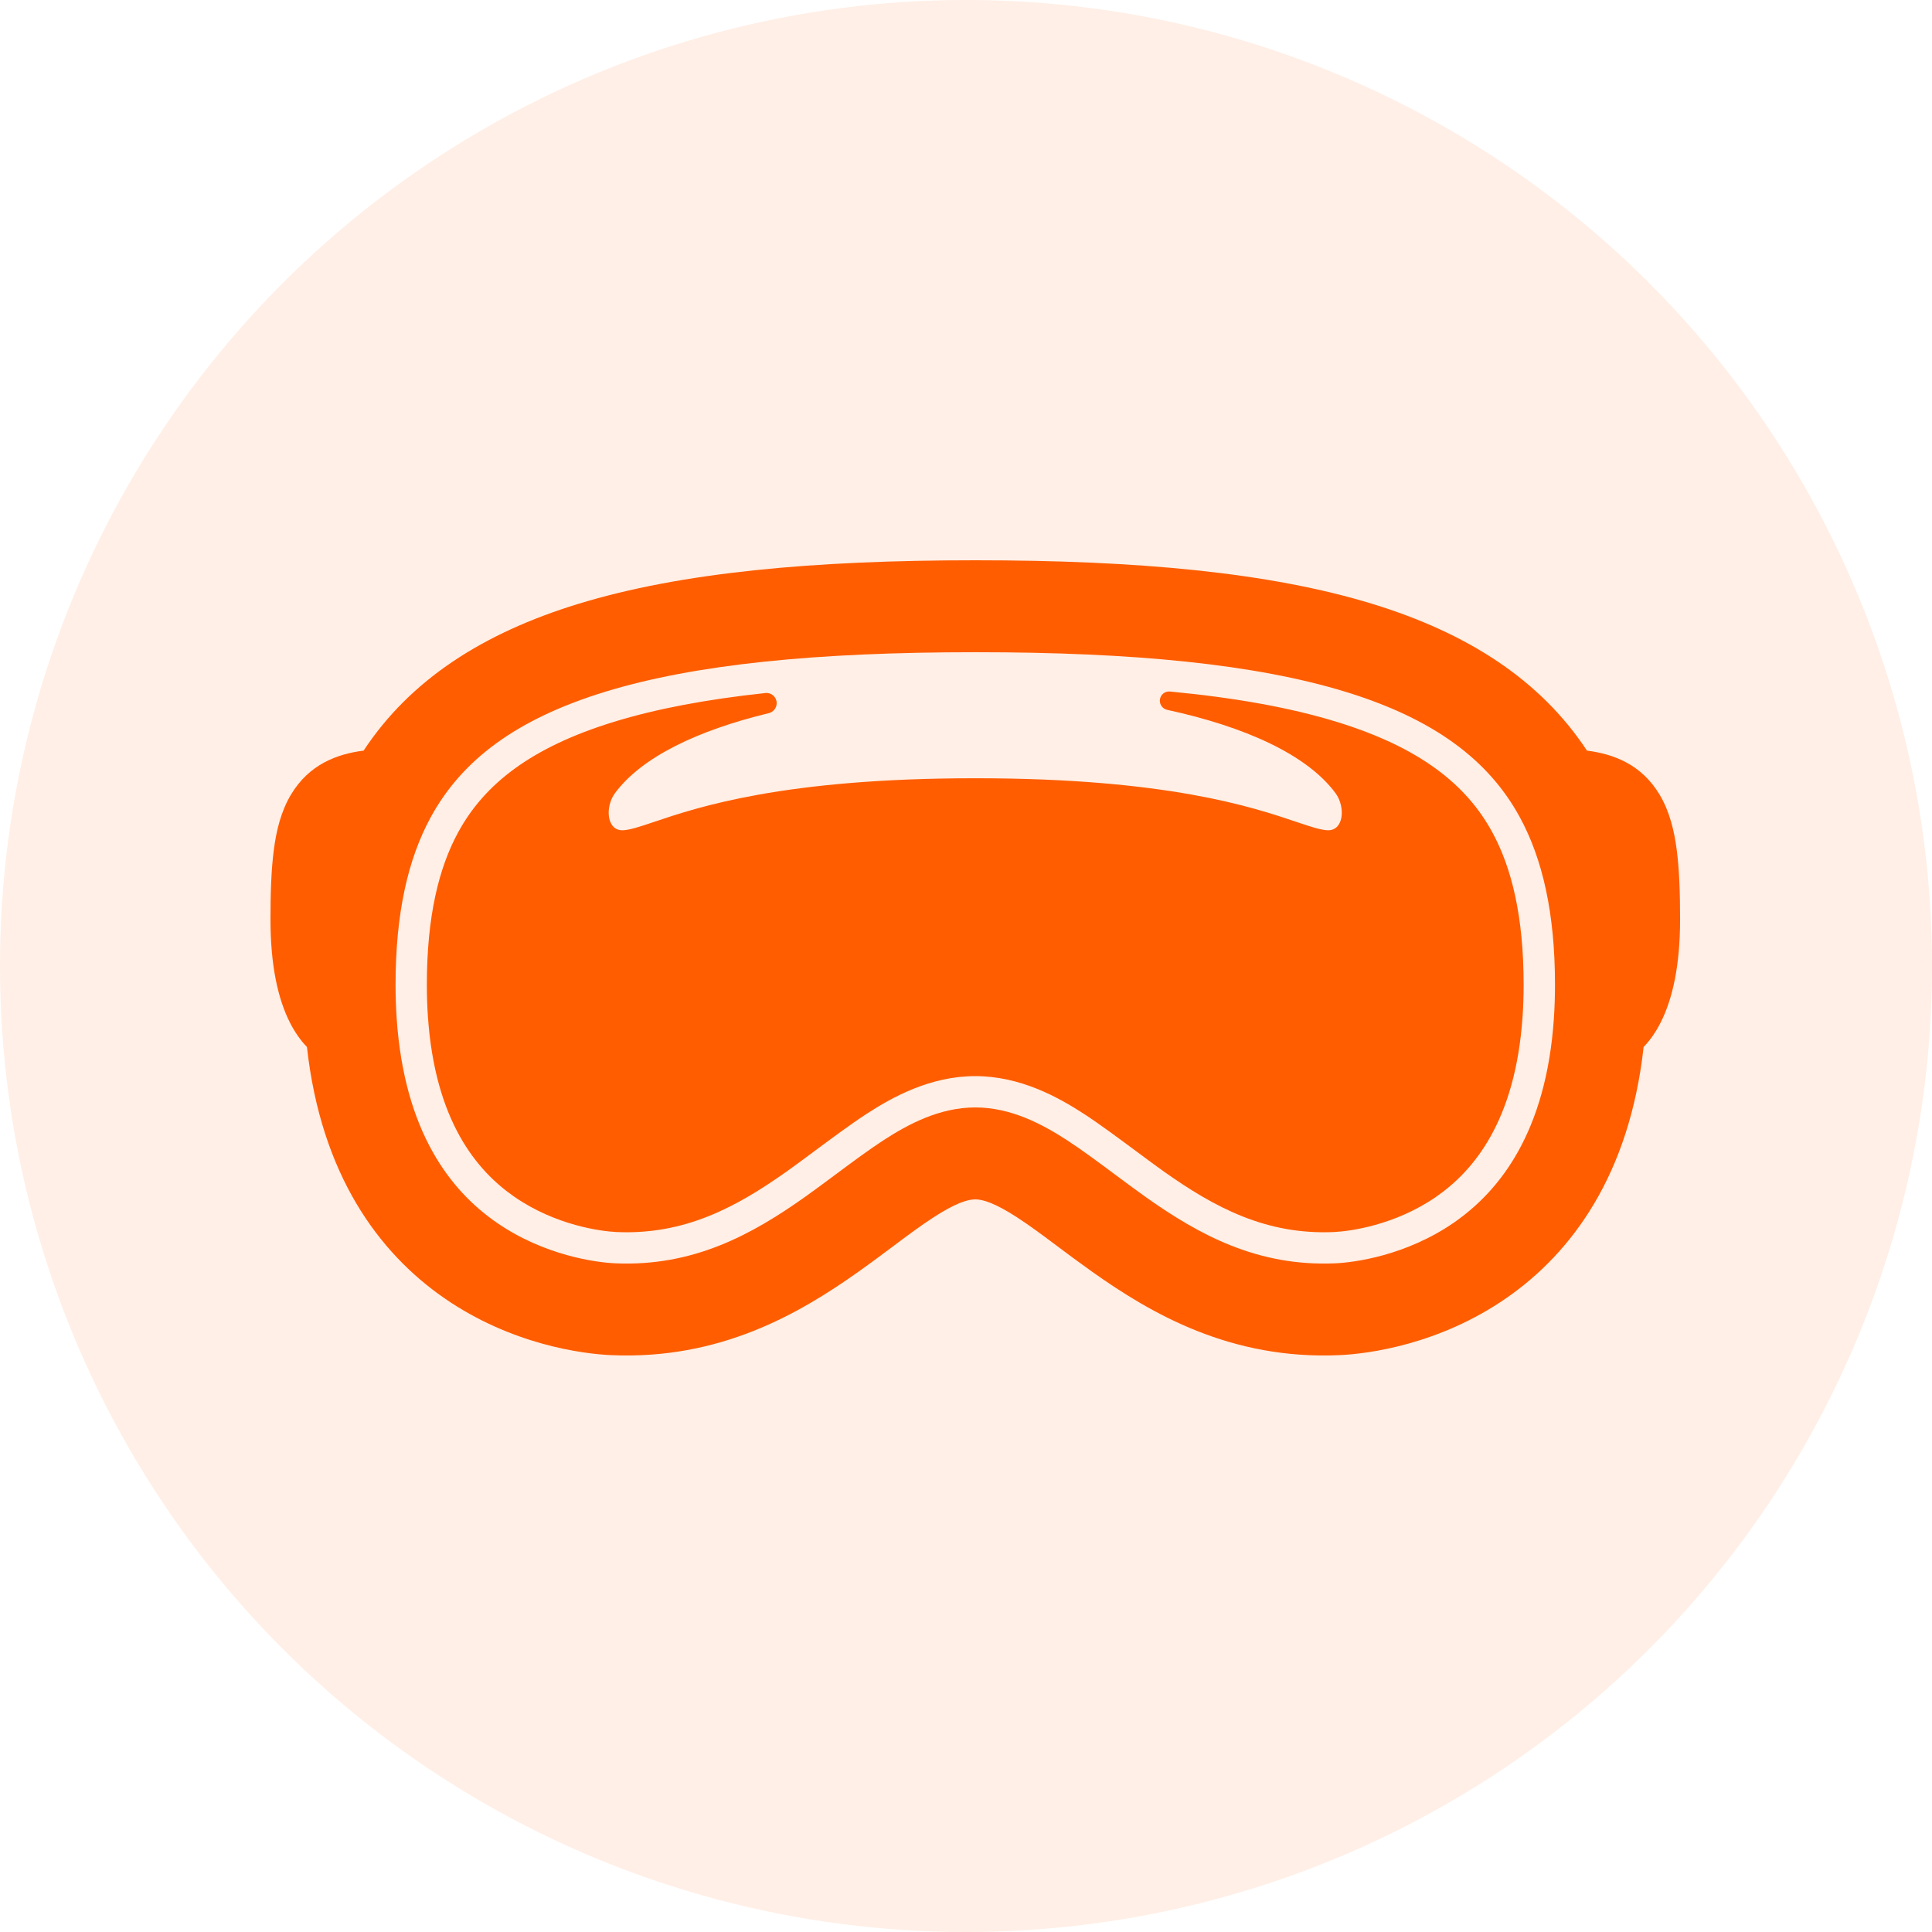 <svg width="100" height="100" viewBox="0 0 100 100" fill="none" xmlns="http://www.w3.org/2000/svg">
<circle cx="50" cy="50" r="50" fill="#FF5D00" fill-opacity="0.1"/>
<path fill-rule="evenodd" clip-rule="evenodd" d="M29.913 31.262C35.251 29.623 42.108 29 50.48 29C58.852 29 65.709 29.623 71.048 31.262C75.947 32.766 79.716 35.174 82.141 38.852C83.521 39.026 84.961 39.565 85.898 41.126C86.422 42.001 86.66 43.01 86.789 44.002C86.92 45.012 86.961 46.209 86.961 47.583C86.961 49.967 86.576 51.699 85.955 52.925C85.711 53.407 85.416 53.837 85.073 54.193C84.342 60.805 81.36 64.84 77.966 67.19C74.495 69.594 70.829 70.076 69.325 70.142C63.711 70.39 59.61 68.009 56.541 65.833C55.83 65.328 55.233 64.882 54.69 64.475C53.964 63.931 53.333 63.459 52.649 63.014C51.517 62.278 50.879 62.079 50.48 62.079C50.081 62.079 49.444 62.278 48.312 63.014C47.628 63.459 46.997 63.931 46.271 64.475C45.727 64.882 45.131 65.328 44.42 65.833C41.351 68.009 37.249 70.39 31.636 70.142C30.132 70.076 26.466 69.594 22.994 67.19C19.601 64.84 16.619 60.805 15.888 54.193C15.544 53.837 15.25 53.407 15.005 52.925C14.384 51.699 14 49.967 14 47.583C14 46.209 14.04 45.012 14.172 44.002C14.3 43.01 14.538 42.001 15.063 41.126C15.999 39.565 17.44 39.026 18.82 38.852C21.245 35.174 25.014 32.766 29.913 31.262ZM31.309 35.81C26.713 37.221 23.902 39.353 22.298 42.293C21.117 44.459 20.474 47.27 20.474 50.967C20.474 51.572 20.494 52.15 20.531 52.701C20.929 58.621 23.346 61.647 25.703 63.279C28.178 64.992 30.859 65.346 31.846 65.389C35.875 65.567 38.9 63.915 41.668 61.952C42.147 61.612 42.671 61.222 43.204 60.826C44.068 60.183 44.956 59.522 45.718 59.026C47.014 58.183 48.636 57.321 50.48 57.321C52.325 57.321 53.947 58.183 55.242 59.026C56.005 59.522 56.893 60.183 57.757 60.826C58.29 61.222 58.814 61.612 59.293 61.952C62.061 63.915 65.086 65.567 69.115 65.389C70.102 65.346 72.783 64.992 75.258 63.279C77.615 61.647 80.032 58.621 80.43 52.701C80.467 52.15 80.486 51.572 80.486 50.967C80.486 47.27 79.844 44.459 78.663 42.293C77.059 39.353 74.248 37.221 69.652 35.81C64.996 34.381 58.704 33.758 50.48 33.758C42.257 33.758 35.964 34.381 31.309 35.81Z" fill="#FF5D00"/>
<path fill-rule="evenodd" clip-rule="evenodd" d="M40.201 36.395C40.201 36.083 39.931 35.838 39.62 35.871C36.566 36.197 33.969 36.689 31.783 37.36C27.458 38.688 25.062 40.608 23.72 43.07C22.706 44.928 22.094 47.45 22.094 50.967C22.094 51.538 22.112 52.079 22.147 52.592C22.513 58.038 24.688 60.605 26.624 61.946C28.759 63.424 31.104 63.734 31.915 63.77C35.404 63.924 38.062 62.52 40.728 60.629C41.101 60.365 41.575 60.013 42.075 59.642L42.083 59.636C43.02 58.941 44.053 58.174 44.833 57.667C46.183 56.789 48.14 55.7 50.478 55.7C52.817 55.7 54.774 56.789 56.124 57.667C56.904 58.174 57.937 58.941 58.874 59.636L58.882 59.642C59.382 60.013 59.856 60.365 60.229 60.629C62.895 62.52 65.552 63.924 69.042 63.77C69.853 63.734 72.198 63.424 74.333 61.946C76.269 60.605 78.444 58.038 78.81 52.592C78.845 52.079 78.863 51.537 78.863 50.967C78.863 47.45 78.251 44.928 77.237 43.07C75.895 40.608 73.499 38.688 69.174 37.36C66.803 36.632 63.951 36.116 60.556 35.793C60.275 35.766 60.033 35.987 60.033 36.269C60.033 36.497 60.194 36.693 60.416 36.742C64.41 37.608 67.647 39.047 69.129 41.058C69.65 41.766 69.564 43.031 68.687 42.973C68.307 42.947 67.814 42.781 67.107 42.543C64.849 41.781 60.405 40.282 50.478 40.282C40.552 40.282 36.108 41.781 33.85 42.543C33.143 42.781 32.65 42.947 32.27 42.973C31.393 43.031 31.306 41.766 31.828 41.058C33.216 39.175 36.143 37.793 39.79 36.913C40.03 36.855 40.201 36.642 40.201 36.395Z" fill="#FF5D00"/>
</svg>
